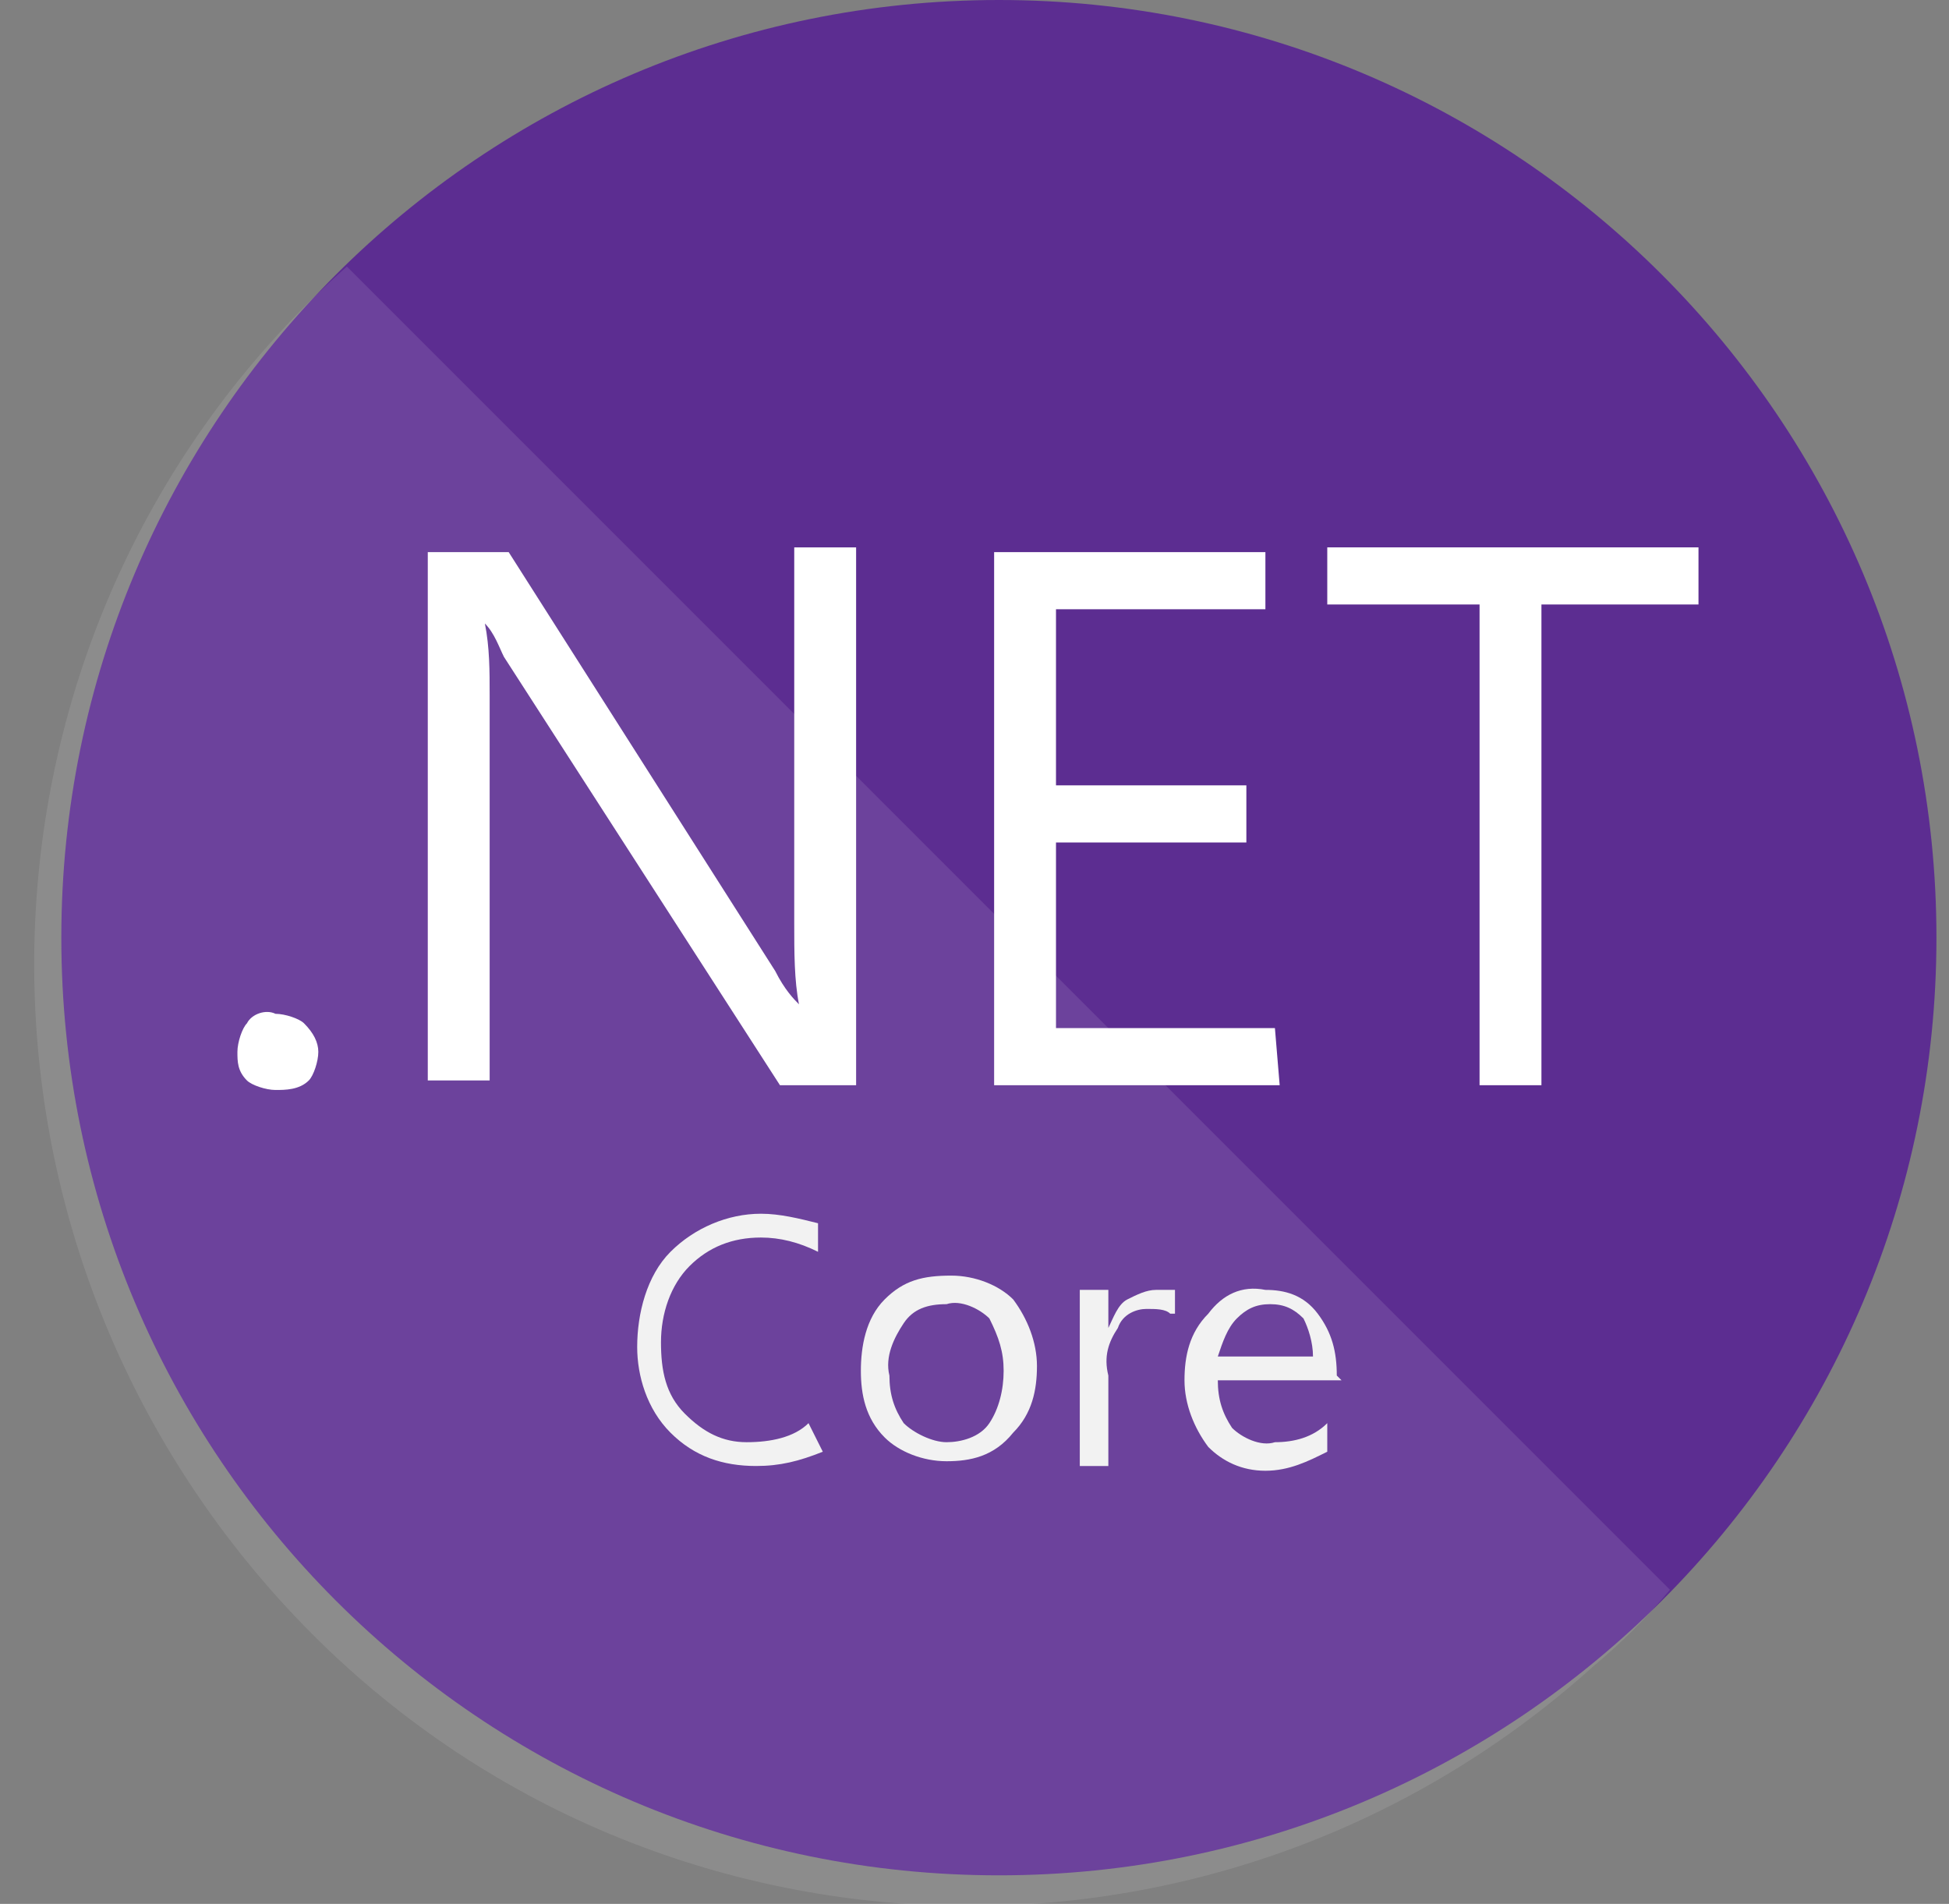 <svg width="43" height="42" viewBox="0 0 43 42" fill="none" xmlns="http://www.w3.org/2000/svg">
<rect x="0" y="0" width="43" height="42" fill="#808080" stroke="none"/>
<g clip-path="url(#clip0_0_1570)">
<path d="M22.038 41.37C33.462 41.37 42.723 32.109 42.723 20.685C42.723 9.261 33.462 0 22.038 0C10.614 0 1.353 9.261 1.353 20.685C1.353 32.109 10.614 41.37 22.038 41.37Z" fill="#5C2D91"/>
<path opacity="0.1" d="M7.653 5.88C-0.852 13.44 -1.587 26.46 5.973 35.07C13.533 43.68 26.658 44.415 35.163 36.75C35.793 36.225 36.318 35.7 36.843 35.07L7.653 5.88Z" fill="white"/>
<path d="M6.078 24.045C5.868 24.045 5.553 23.94 5.448 23.835C5.238 23.625 5.238 23.415 5.238 23.205C5.238 22.995 5.343 22.68 5.448 22.575C5.553 22.365 5.868 22.26 6.078 22.365C6.288 22.365 6.603 22.47 6.708 22.575C6.918 22.785 7.023 22.995 7.023 23.205C7.023 23.415 6.918 23.73 6.813 23.835C6.603 24.045 6.288 24.045 6.078 24.045Z" fill="white"/>
<path d="M18.888 23.94H17.208L11.118 14.49C11.013 14.28 10.908 13.965 10.698 13.755C10.803 14.28 10.803 14.805 10.803 15.33V23.835H9.438V12.18H11.223L17.103 21.42C17.313 21.84 17.523 22.05 17.628 22.155C17.523 21.63 17.523 21 17.523 20.37V12.075H18.888V23.94Z" fill="white"/>
<path d="M28.233 23.94H21.933V12.18H27.918V13.44H23.298V17.325H27.498V18.585H23.298V22.68H28.128L28.233 23.94Z" fill="white"/>
<path d="M37.473 13.335H34.008V23.94H32.643V13.335H29.283V12.075H37.473V13.335Z" fill="white"/>
<path d="M18.153 32.025C17.628 32.235 17.208 32.34 16.683 32.34C15.948 32.34 15.318 32.13 14.793 31.605C14.268 31.08 14.058 30.345 14.058 29.715C14.058 28.98 14.268 28.14 14.793 27.615C15.318 27.09 16.053 26.775 16.788 26.775C17.208 26.775 17.628 26.88 18.048 26.985V27.615C17.628 27.405 17.208 27.3 16.788 27.3C16.158 27.3 15.633 27.51 15.213 27.93C14.793 28.35 14.583 28.98 14.583 29.61C14.583 30.24 14.688 30.765 15.108 31.185C15.528 31.605 15.948 31.815 16.473 31.815C16.998 31.815 17.523 31.71 17.838 31.395L18.153 32.025Z" fill="#F2F2F2"/>
<path d="M20.883 32.235C20.358 32.235 19.833 32.025 19.518 31.71C19.098 31.29 18.993 30.765 18.993 30.24C18.993 29.715 19.098 29.085 19.518 28.665C19.938 28.245 20.358 28.14 20.988 28.14C21.513 28.14 22.038 28.35 22.353 28.665C22.668 29.085 22.878 29.61 22.878 30.135C22.878 30.66 22.773 31.185 22.353 31.605C21.933 32.13 21.408 32.235 20.883 32.235ZM20.883 28.77C20.463 28.77 20.148 28.875 19.938 29.19C19.728 29.505 19.518 29.925 19.623 30.345C19.623 30.765 19.728 31.08 19.938 31.395C20.148 31.605 20.568 31.815 20.883 31.815C21.198 31.815 21.618 31.71 21.828 31.395C22.038 31.08 22.143 30.66 22.143 30.24C22.143 29.82 22.038 29.505 21.828 29.085C21.618 28.875 21.198 28.665 20.883 28.77Z" fill="#F2F2F2"/>
<path d="M25.818 28.98C25.713 28.875 25.503 28.875 25.293 28.875C25.083 28.875 24.768 28.98 24.663 29.295C24.453 29.61 24.348 29.925 24.453 30.345V32.34H23.823V28.455H24.453V29.295C24.558 29.085 24.663 28.77 24.873 28.665C25.083 28.56 25.293 28.455 25.503 28.455C25.608 28.455 25.713 28.455 25.923 28.455V28.98H25.818Z" fill="#F2F2F2"/>
<path d="M29.598 30.45H26.868C26.868 30.87 26.973 31.185 27.183 31.5C27.393 31.71 27.813 31.92 28.128 31.815C28.548 31.815 28.968 31.71 29.283 31.395V32.025C28.863 32.235 28.443 32.445 27.918 32.445C27.393 32.445 26.973 32.235 26.658 31.92C26.343 31.5 26.133 30.975 26.133 30.45C26.133 29.925 26.238 29.4 26.658 28.98C26.973 28.56 27.393 28.35 27.918 28.455C28.338 28.455 28.758 28.56 29.073 28.98C29.388 29.4 29.493 29.82 29.493 30.345L29.598 30.45ZM28.968 29.925C28.968 29.61 28.863 29.295 28.758 29.085C28.548 28.875 28.338 28.77 28.023 28.77C27.708 28.77 27.498 28.875 27.288 29.085C27.078 29.295 26.973 29.61 26.868 29.925H28.968Z" fill="#F2F2F2"/>
</g>
<defs>
<clipPath id="clip0_0_1570">
<rect width="42" height="42" fill="white" transform="translate(0.723)"/>
</clipPath>
</defs>
</svg>
